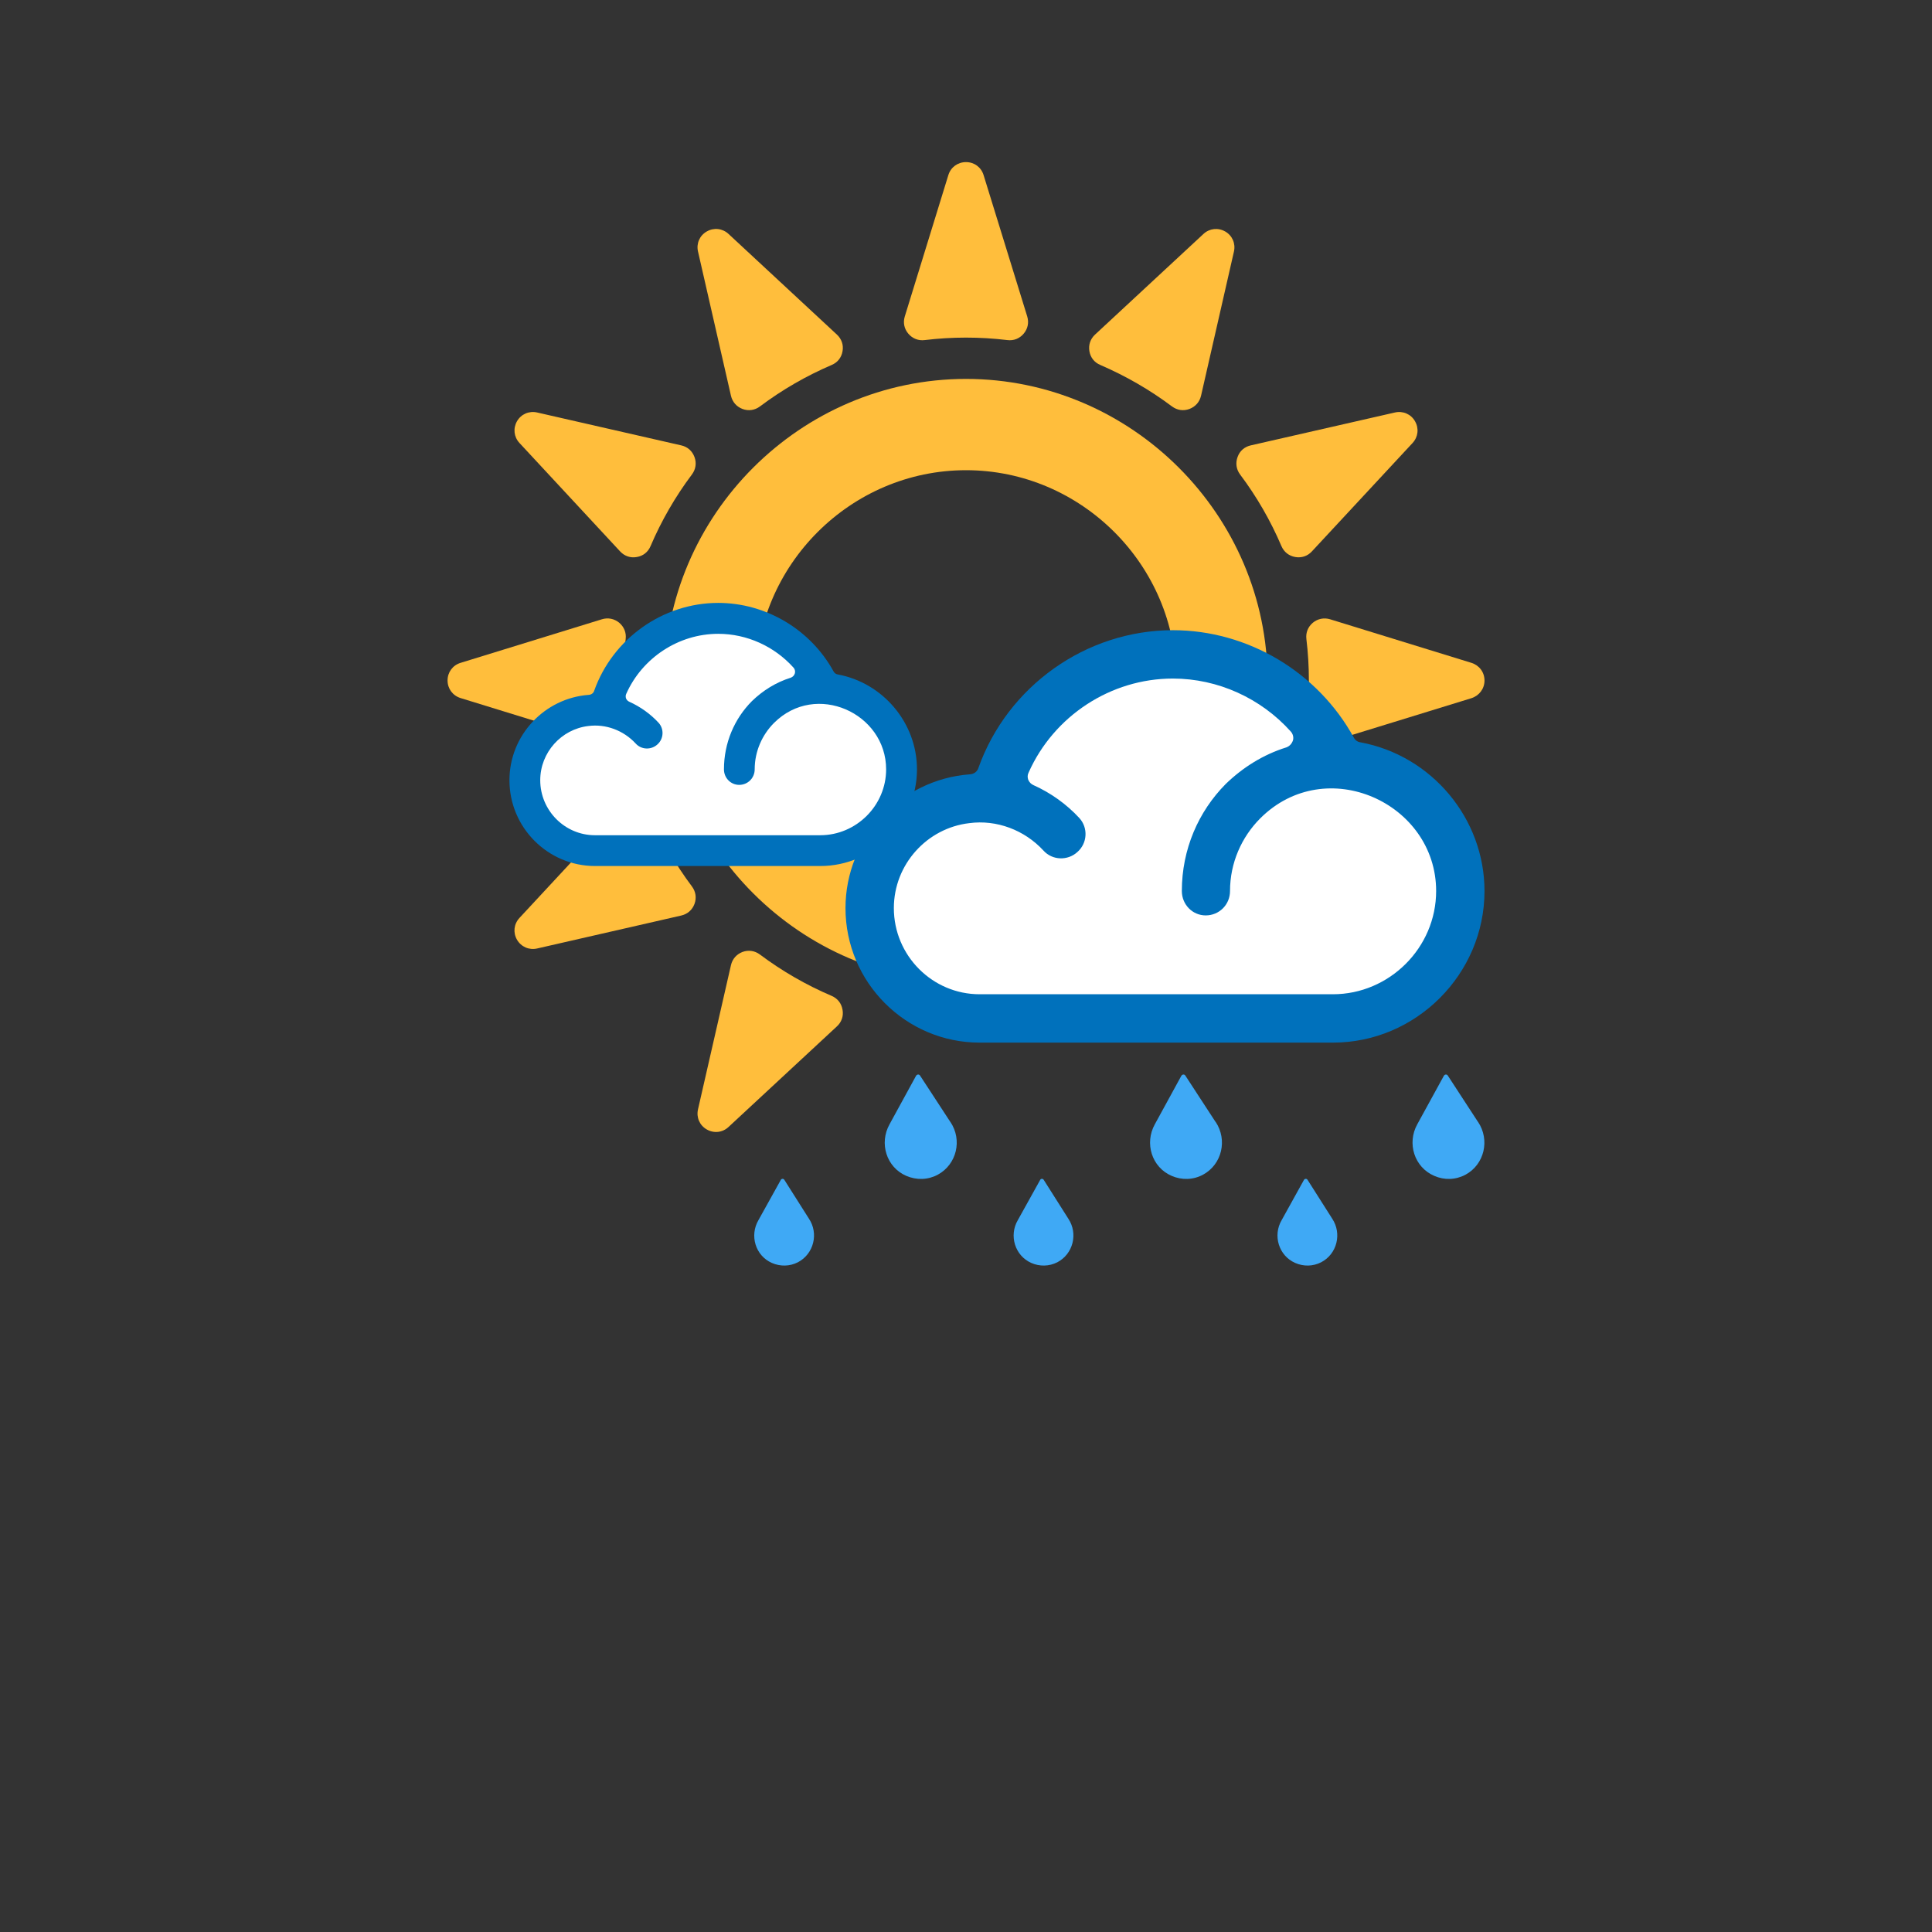 <?xml version="1.0" encoding="iso-8859-1"?>
<!-- Generator: Adobe Illustrator 14.0.0, SVG Export Plug-In . SVG Version: 6.00 Build 43363)  -->
<!DOCTYPE svg PUBLIC "-//W3C//DTD SVG 1.1//EN" "http://www.w3.org/Graphics/SVG/1.1/DTD/svg11.dtd">
<svg version="1.1" id="Layer_1" xmlns="http://www.w3.org/2000/svg" xmlns:xlink="http://www.w3.org/1999/xlink" x="0px" y="0px"
	 width="32px" height="32px" viewBox="0 0 32 32" style="enable-background:new 0 0 32 32;" xml:space="preserve">
<rect x="0" y="0" width="32" height="32" fill="#333333" stroke="none"/>
<g>
	<g>
		<rect style="fill:none;" width="32" height="32"/>
	</g>
	<g>
		<g>
			<g>
				<path style="fill:#FFBE3C;" d="M21.729,9.133c-0.072,0.078-0.17,0.111-0.275,0.093c-0.105-0.018-0.187-0.083-0.229-0.18
					c-0.18-0.422-0.41-0.821-0.686-1.188c-0.062-0.084-0.078-0.188-0.041-0.288c0.035-0.1,0.113-0.169,0.218-0.193l2.389-0.545
					c0.132-0.03,0.265,0.027,0.332,0.145c0.068,0.119,0.052,0.26-0.04,0.36L21.729,9.133z"/>
				<path style="fill:#FFBE3C;" d="M16.686,5.633c-0.454-0.055-0.917-0.055-1.371,0c-0.105,0.013-0.202-0.026-0.271-0.107
					c-0.068-0.081-0.089-0.183-0.058-0.284l0.722-2.343c0.04-0.13,0.156-0.214,0.292-0.214s0.251,0.084,0.291,0.214l0.723,2.342
					c0.031,0.102,0.01,0.204-0.058,0.285C16.888,5.607,16.791,5.646,16.686,5.633z"/>
				<path style="fill:#FFBE3C;" d="M19.893,6.555C19.869,6.658,19.8,6.736,19.7,6.774c-0.101,0.037-0.202,0.021-0.288-0.042
					c-0.366-0.275-0.766-0.505-1.187-0.687c-0.099-0.041-0.163-0.123-0.181-0.227c-0.018-0.105,0.015-0.203,0.093-0.276l1.796-1.667
					c0.1-0.093,0.242-0.108,0.36-0.041c0.118,0.067,0.175,0.2,0.145,0.332L19.893,6.555z"/>
				<path style="fill:#FFBE3C;" d="M11.005,11.271c0,2.739,2.255,4.995,4.995,4.995c2.74,0,4.995-2.255,4.995-4.995
					c0-2.74-2.255-4.995-4.995-4.995C13.26,6.276,11.005,8.531,11.005,11.271z M12.517,11.271c0-1.911,1.573-3.483,3.483-3.483
					c1.911,0,3.483,1.573,3.483,3.483c0,1.91-1.573,3.483-3.483,3.483C14.089,14.754,12.517,13.181,12.517,11.271z"/>
				<path style="fill:#FFBE3C;" d="M10.775,9.046c-0.042,0.098-0.123,0.163-0.228,0.18c-0.105,0.019-0.203-0.015-0.276-0.093
					L8.604,7.337c-0.093-0.1-0.108-0.242-0.041-0.36c0.068-0.118,0.2-0.175,0.333-0.145l2.388,0.545
					c0.104,0.023,0.182,0.093,0.219,0.193c0.037,0.099,0.021,0.203-0.042,0.288C11.186,8.224,10.955,8.624,10.775,9.046z"/>
				<path style="fill:#FFBE3C;" d="M13.775,6.045c-0.422,0.181-0.821,0.411-1.188,0.687c-0.085,0.063-0.188,0.079-0.288,0.042
					c-0.1-0.038-0.168-0.116-0.192-0.219l-0.546-2.39c-0.03-0.132,0.027-0.264,0.145-0.331c0.118-0.068,0.261-0.052,0.361,0.041
					l1.795,1.667c0.078,0.073,0.112,0.171,0.093,0.276C13.937,5.922,13.873,6.004,13.775,6.045z"/>
				<path style="fill:#FFBE3C;" d="M10.271,13.408c0.073-0.078,0.171-0.11,0.276-0.093c0.105,0.018,0.187,0.083,0.228,0.18
					c0.18,0.422,0.411,0.821,0.686,1.188c0.063,0.084,0.079,0.189,0.042,0.289c-0.037,0.099-0.115,0.168-0.219,0.192l-2.388,0.546
					c-0.132,0.03-0.264-0.027-0.333-0.145c-0.068-0.119-0.052-0.26,0.04-0.36L10.271,13.408z"/>
				<path style="fill:#FFBE3C;" d="M7.628,10.979l2.342-0.722c0.102-0.031,0.203-0.01,0.286,0.057
					c0.081,0.069,0.12,0.166,0.107,0.271c-0.055,0.455-0.055,0.916,0,1.371c0.013,0.106-0.026,0.202-0.107,0.271
					c-0.082,0.068-0.184,0.088-0.286,0.057l-2.342-0.722c-0.13-0.041-0.215-0.155-0.215-0.292
					C7.413,11.134,7.498,11.019,7.628,10.979z"/>
				<path style="fill:#FFBE3C;" d="M21.744,12.227c-0.08-0.069-0.119-0.165-0.106-0.271c0.055-0.455,0.055-0.916,0-1.371
					c-0.013-0.105,0.026-0.202,0.106-0.27c0.083-0.068,0.185-0.088,0.286-0.058l2.342,0.722c0.13,0.041,0.216,0.155,0.216,0.293
					c0,0.135-0.087,0.25-0.216,0.292l-2.342,0.721C21.929,12.315,21.827,12.295,21.744,12.227z"/>
				<path style="fill:#FFBE3C;" d="M12.107,15.986c0.024-0.104,0.093-0.181,0.192-0.219c0.099-0.036,0.202-0.021,0.288,0.043
					c0.367,0.275,0.766,0.505,1.188,0.685c0.098,0.042,0.162,0.124,0.18,0.229c0.019,0.105-0.015,0.204-0.093,0.276l-1.795,1.666
					c-0.1,0.094-0.243,0.109-0.361,0.041c-0.118-0.067-0.175-0.199-0.145-0.332L12.107,15.986z"/>
			</g>
			<g>
				<g>
					<path style="fill:#FFFFFF;" d="M13.69,14.183c0.776,0,1.408-0.631,1.408-1.407c0-0.773-0.64-1.401-1.426-1.401
						c-0.363,0-0.709,0.146-0.973,0.409c-0.266,0.268-0.411,0.62-0.411,0.992c-0.034-0.386,0.114-0.749,0.384-1.019
						c0.167-0.164,0.363-0.281,0.576-0.348c0.122-0.047,0.204-0.133,0.238-0.244c0.035-0.129,0.001-0.259-0.083-0.349
						c-0.382-0.424-0.932-0.671-1.503-0.671c-0.793,0-1.518,0.472-1.843,1.2c-0.039,0.075-0.044,0.174-0.012,0.268
						c0.043,0.105,0.107,0.169,0.196,0.209c0.162,0.073,0.31,0.179,0.428,0.308l0,0c-0.002,0-0.029,0.021-0.031,0.021l0,0
						c-0.232-0.251-0.559-0.395-0.896-0.395c-0.051,0-0.102,0.003-0.153,0.009c-0.604,0.071-1.063,0.587-1.063,1.202
						c0,0.67,0.544,1.215,1.212,1.215H13.69z"/>
					<path style="fill:#0071BC;" d="M15.188,12.743c0-0.768-0.56-1.432-1.311-1.572c-0.029-0.004-0.054-0.021-0.07-0.049
						c-0.38-0.694-1.12-1.136-1.911-1.136c-0.919,0-1.748,0.593-2.054,1.454c-0.012,0.041-0.048,0.066-0.09,0.069
						c-0.734,0.054-1.314,0.67-1.314,1.414c0,0.785,0.638,1.421,1.417,1.421h3.732C14.464,14.344,15.188,13.621,15.188,12.743
						 M14.677,12.743c0,0.6-0.495,1.091-1.091,1.091H9.854c-0.498,0-0.906-0.409-0.906-0.911c0-0.461,0.351-0.846,0.797-0.898
						c0.29-0.038,0.583,0.073,0.784,0.29c0.094,0.105,0.257,0.109,0.359,0.016c0.106-0.093,0.114-0.256,0.021-0.359
						c-0.135-0.147-0.303-0.266-0.482-0.347c-0.028-0.013-0.045-0.028-0.058-0.057c-0.008-0.025-0.008-0.052,0.004-0.077
						c0.266-0.596,0.866-0.993,1.523-0.993c0.478,0,0.931,0.209,1.246,0.559c0.024,0.025,0.032,0.062,0.024,0.094
						c-0.011,0.037-0.036,0.062-0.069,0.074c-0.246,0.077-0.461,0.212-0.642,0.387c-0.29,0.291-0.464,0.691-0.464,1.131
						c0,0.143,0.113,0.257,0.252,0.257c0.144,0,0.257-0.115,0.257-0.257c0-0.298,0.123-0.571,0.319-0.768
						C13.513,11.281,14.677,11.812,14.677,12.743"/>
				</g>
				<g>
					<path style="fill:#FFFFFF;" d="M22.061,16.898c1.16,0,2.104-0.944,2.104-2.105c0-1.154-0.955-2.094-2.132-2.094
						c-0.542,0-1.06,0.217-1.454,0.613c-0.398,0.399-0.615,0.925-0.615,1.481c-0.051-0.577,0.171-1.119,0.574-1.522
						c0.252-0.244,0.543-0.421,0.861-0.52c0.183-0.07,0.304-0.199,0.355-0.365c0.053-0.193,0.004-0.387-0.123-0.521
						c-0.571-0.635-1.393-1.003-2.248-1.003c-1.188,0-2.27,0.705-2.756,1.795c-0.057,0.112-0.066,0.26-0.019,0.4
						c0.065,0.156,0.162,0.253,0.293,0.312c0.243,0.109,0.464,0.269,0.64,0.46h-0.001c-0.002,0-0.042,0.031-0.045,0.031l0,0
						c-0.348-0.376-0.835-0.592-1.339-0.592c-0.076,0-0.152,0.005-0.229,0.016c-0.904,0.105-1.59,0.877-1.59,1.796
						c0,1.003,0.812,1.819,1.812,1.819H22.061z"/>
					<path style="fill:#0071BC;" d="M24.588,14.758c0-1.203-0.877-2.245-2.055-2.463c-0.047-0.006-0.086-0.034-0.109-0.077
						c-0.597-1.087-1.756-1.78-2.997-1.78c-1.44,0-2.74,0.929-3.221,2.28c-0.019,0.063-0.075,0.103-0.141,0.107
						c-1.151,0.085-2.061,1.051-2.061,2.216c0,1.229,1,2.228,2.221,2.228h5.852C23.453,17.27,24.588,16.135,24.588,14.758
						 M23.787,14.758c0,0.94-0.776,1.71-1.71,1.71h-5.852c-0.781,0-1.42-0.64-1.42-1.427c0-0.724,0.55-1.326,1.249-1.407
						c0.454-0.061,0.915,0.114,1.228,0.453c0.147,0.165,0.403,0.172,0.563,0.025c0.167-0.146,0.18-0.402,0.032-0.563
						c-0.212-0.23-0.475-0.417-0.756-0.543c-0.044-0.02-0.069-0.045-0.09-0.09c-0.014-0.04-0.014-0.082,0.007-0.122
						c0.416-0.934,1.357-1.555,2.388-1.555c0.749,0,1.46,0.328,1.952,0.876c0.038,0.04,0.051,0.099,0.038,0.146
						c-0.019,0.058-0.057,0.097-0.107,0.117c-0.386,0.12-0.724,0.333-1.007,0.607c-0.453,0.457-0.727,1.083-0.727,1.773
						c0,0.225,0.177,0.404,0.395,0.404c0.225,0,0.403-0.179,0.403-0.404c0-0.467,0.192-0.894,0.5-1.203
						C21.961,12.468,23.787,13.299,23.787,14.758"/>
				</g>
			</g>
		</g>
		<g>
			<path style="fill-rule:evenodd;clip-rule:evenodd;fill:#3FA9F5;" d="M13.216,20.907c0.263-0.138,0.347-0.476,0.182-0.723l0,0
				l-0.408-0.644c-0.014-0.02-0.044-0.02-0.057,0.002l-0.37,0.666l0,0c-0.151,0.256-0.051,0.59,0.221,0.71
				C12.923,20.979,13.079,20.977,13.216,20.907"/>
			<g>
				<path style="fill-rule:evenodd;clip-rule:evenodd;fill:#3FA9F5;" d="M15.532,19.457c0.314-0.17,0.411-0.576,0.209-0.875h-0.001
					l-0.501-0.767c-0.016-0.026-0.052-0.022-0.067,0.005l-0.438,0.801l0,0c-0.176,0.315-0.052,0.713,0.277,0.855
					C15.18,19.549,15.37,19.544,15.532,19.457"/>
				<path style="fill-rule:evenodd;clip-rule:evenodd;fill:#3FA9F5;" d="M19.925,19.457c0.315-0.17,0.409-0.576,0.21-0.875h-0.002
					l-0.5-0.767c-0.016-0.026-0.052-0.022-0.067,0.005l-0.438,0.801l0,0c-0.175,0.315-0.051,0.713,0.278,0.855
					C19.574,19.549,19.763,19.544,19.925,19.457"/>
				<path style="fill-rule:evenodd;clip-rule:evenodd;fill:#3FA9F5;" d="M24.273,19.457c0.314-0.17,0.408-0.576,0.208-0.875H24.48
					l-0.5-0.767c-0.016-0.026-0.051-0.022-0.066,0.005l-0.439,0.801l0,0c-0.175,0.315-0.05,0.713,0.281,0.855
					C23.922,19.549,24.109,19.544,24.273,19.457"/>
			</g>
			<path style="fill-rule:evenodd;clip-rule:evenodd;fill:#3FA9F5;" d="M17.513,20.907c0.263-0.138,0.346-0.476,0.181-0.723l0,0
				l-0.408-0.644c-0.014-0.02-0.045-0.02-0.057,0.002l-0.37,0.666l0,0c-0.151,0.256-0.049,0.59,0.222,0.71
				C17.218,20.979,17.376,20.977,17.513,20.907"/>
			<path style="fill-rule:evenodd;clip-rule:evenodd;fill:#3FA9F5;" d="M21.883,20.907c0.264-0.138,0.346-0.476,0.182-0.723l0,0
				l-0.409-0.644c-0.014-0.02-0.043-0.02-0.058,0.002l-0.369,0.666l0,0c-0.151,0.256-0.049,0.59,0.223,0.71
				C21.59,20.979,21.746,20.977,21.883,20.907"/>
		</g>
	</g>
</g>
</svg>

